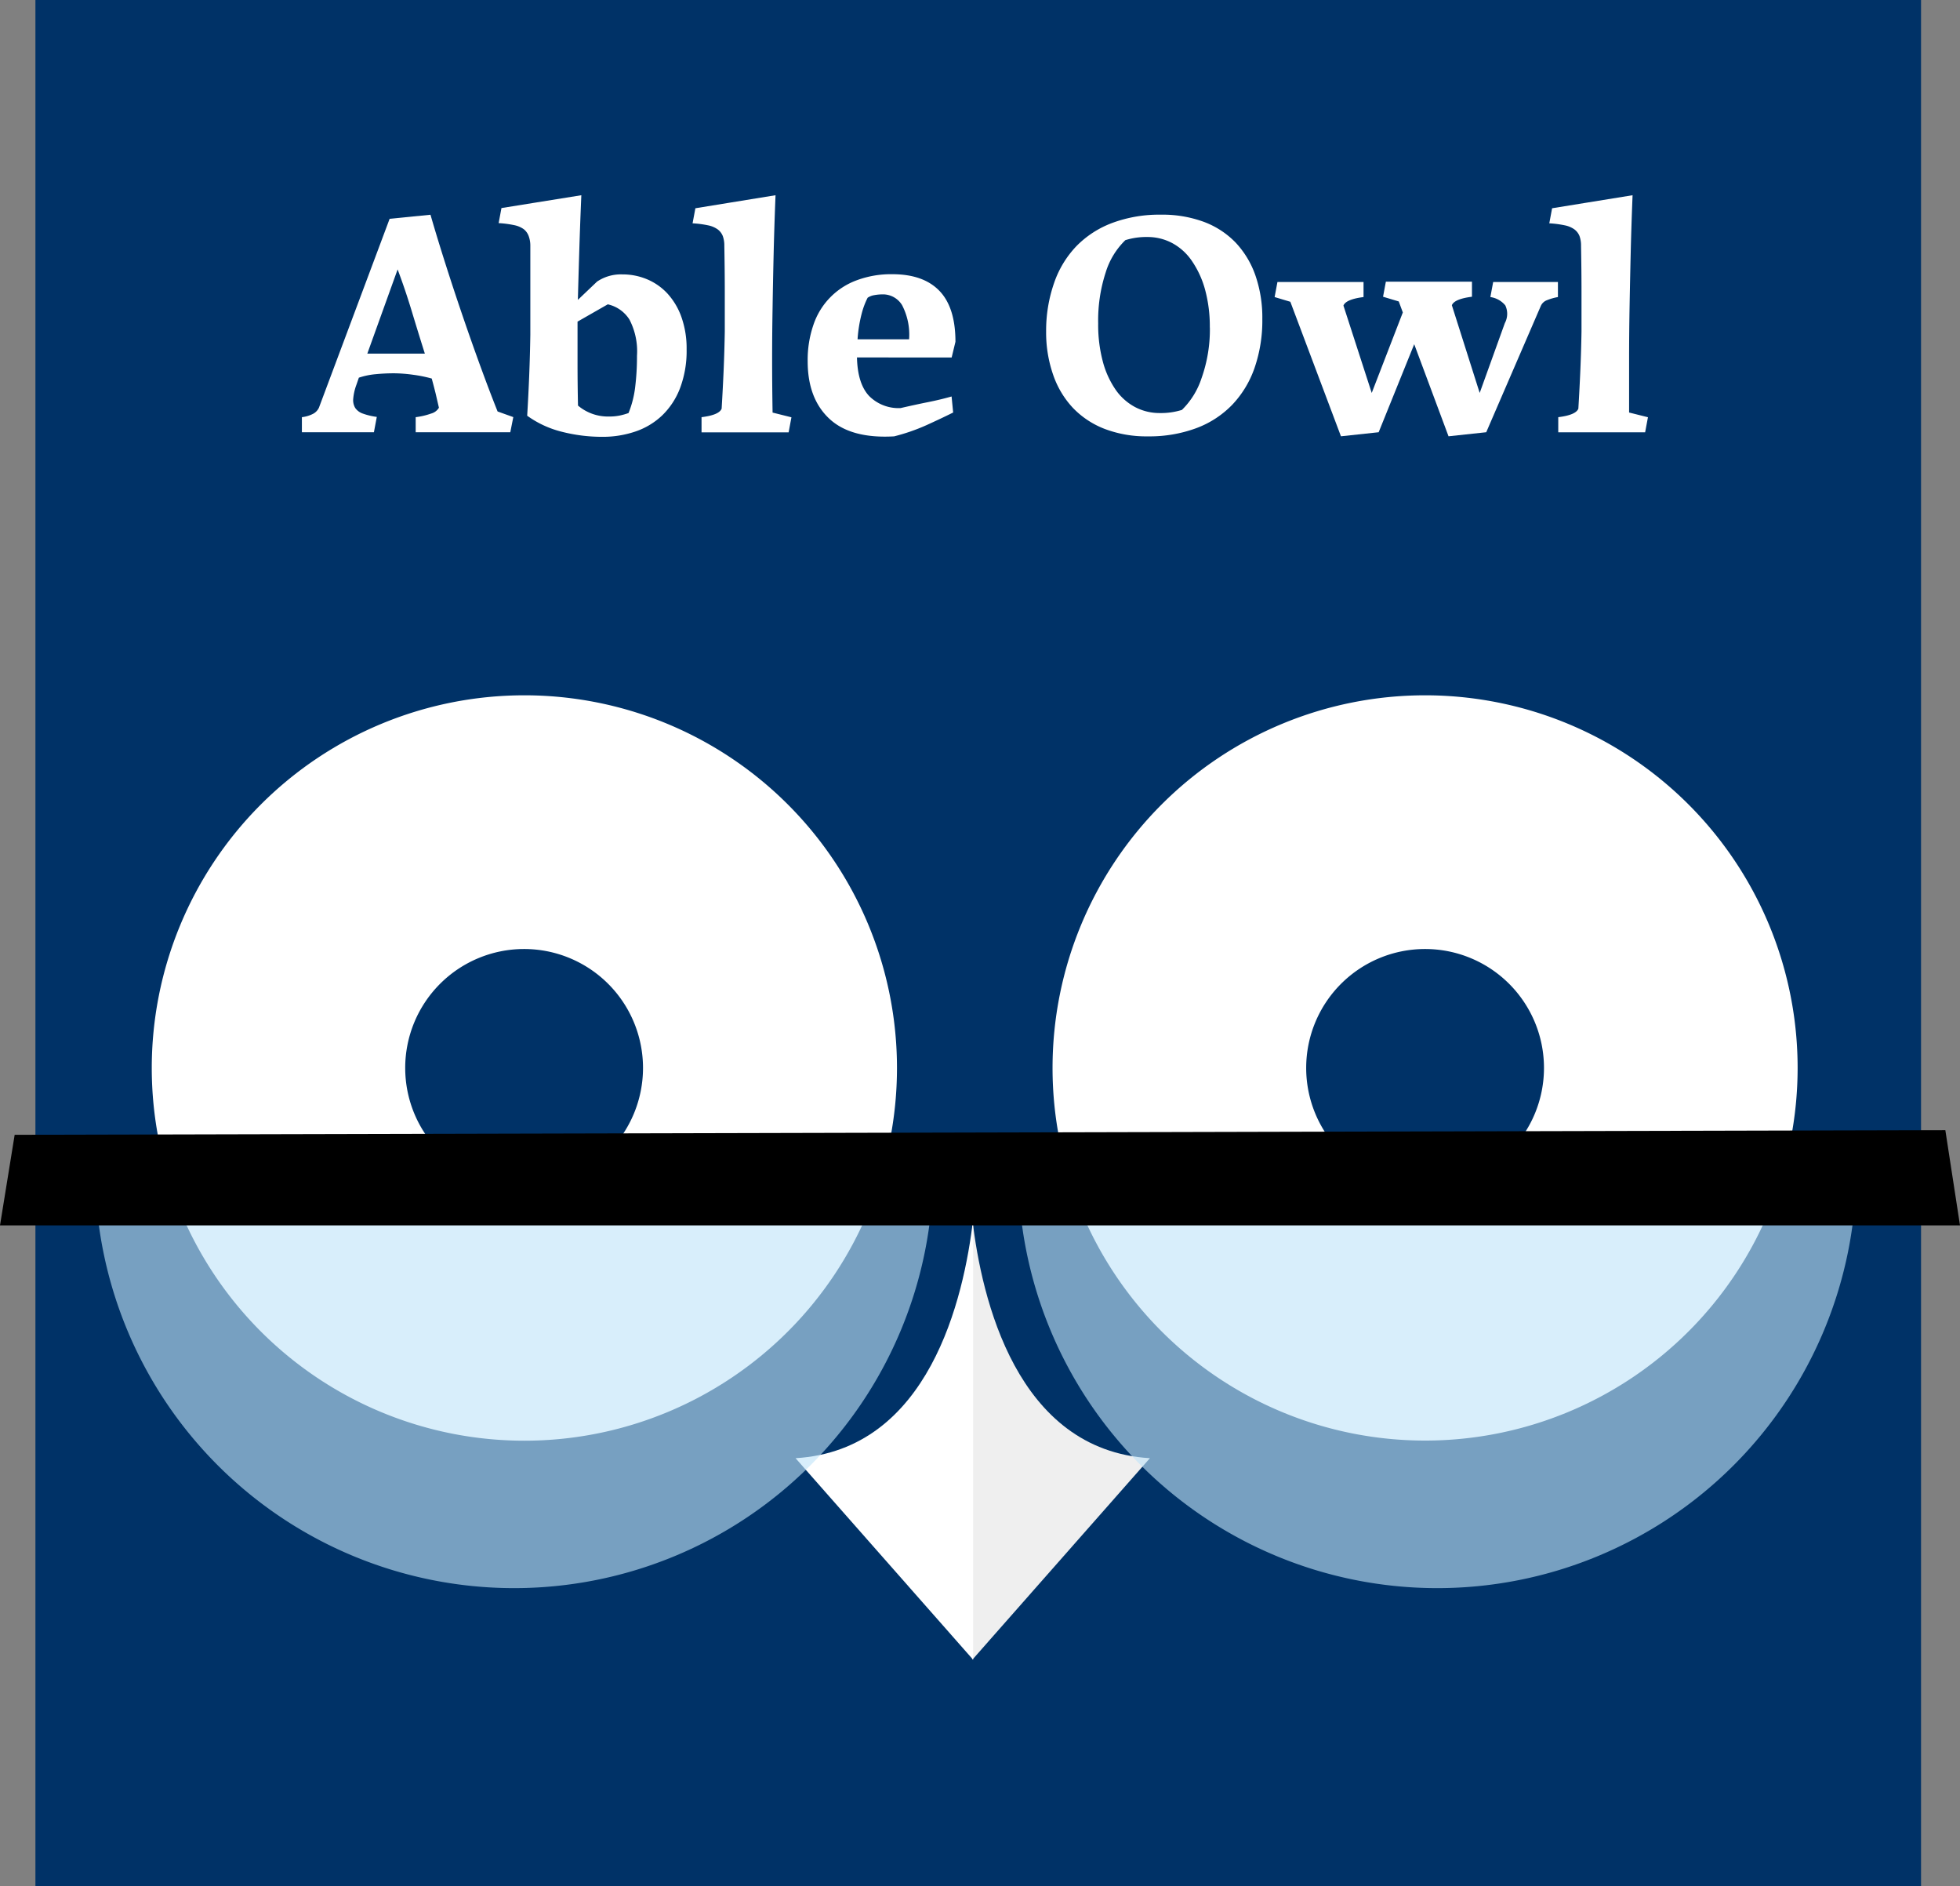 <svg xmlns="http://www.w3.org/2000/svg" width="299.36" height="288" viewBox="0 0 299.36 288">
  <rect x="0" y="0" width="299.36" height="288" fill="#808080" stroke="none"/>
  <title>Asset 2</title>
  <g id="Layer_2" data-name="Layer 2">
    <g id="Layer_1-2" data-name="Layer 1">
      <g>
        <rect x="5.41" width="288" height="288" fill="#003267"/>
        <g>
          <path d="M274.56,163.08a56.9,56.9,0,1,1-56.9-56.91A56.9,56.9,0,0,1,274.56,163.08Z" fill="#fff"/>
          <path d="M235.82,163.08a18.16,18.16,0,1,1-18.16-18.17A18.16,18.16,0,0,1,235.82,163.08Z" fill="#003267"/>
          <path d="M137,163.08A56.91,56.91,0,1,1,80,106.17,56.91,56.91,0,0,1,137,163.08Z" fill="#fff"/>
          <path d="M98.21,163.08A18.16,18.16,0,1,1,80,144.91,18.16,18.16,0,0,1,98.21,163.08Z" fill="#003267"/>
          <g>
            <path d="M148.51,253.43l27.12-30.77c-20.39-1.23-25.72-24.42-27.12-36.49Z" fill="#efefef"/>
            <path d="M148.63,253.43l-27.12-30.77c20.39-1.23,25.72-24.42,27.12-36.49Z" fill="#fff"/>
          </g>
          <g>
            <path d="M14.52,178c0,.17,0,.33,0,.5a64,64,0,0,0,128,0c0-.17,0-.33,0-.5Z" fill="#c0e4f9" opacity="0.62"/>
            <path d="M155.52,178c0,.17,0,.33,0,.5a64,64,0,0,0,128,0c0-.17,0-.33,0-.5Z" fill="#c0e4f9" opacity="0.62"/>
            <polygon points="2.24 173.28 297.12 172.57 299.36 187.11 0 187.11 2.24 173.28"/>
          </g>
        </g>
        <g>
          <path d="M60.18,57q-1.39,0-2.83.14a11.16,11.16,0,0,0-2.54.53l-.38,1.1a8.15,8.15,0,0,0-.48,2.11,2.31,2.31,0,0,0,.31,1.42,2.33,2.33,0,0,0,1.18.86,10.2,10.2,0,0,0,2.11.5L57.11,66h-11V63.7a4.93,4.93,0,0,0,1.78-.55,2.05,2.05,0,0,0,.82-.89L59.51,33.41l6.24-.62q1,3.46,2.3,7.54t2.69,8.14q1.39,4.06,2.76,7.8T76,62.83l2.4.86L77.94,66H63.49V63.7a11.08,11.08,0,0,0,2.35-.55,2,2,0,0,0,1.2-.89l-.5-2.16q-.27-1.1-.6-2.3a21,21,0,0,0-2.88-.58A22.63,22.63,0,0,0,60.18,57ZM56.1,54h8.79q-1-3.17-2-6.48t-2.16-6.38Z" fill="#fff"/>
          <path d="M88.79,29.81q-.19,4.46-.31,8.35t-.22,7.63L91.19,43a6.52,6.52,0,0,1,3.89-1.1,9.61,9.61,0,0,1,3.74.74,9,9,0,0,1,3.12,2.18,10.5,10.5,0,0,1,2.14,3.6,14.33,14.33,0,0,1,.79,4.94,16.06,16.06,0,0,1-1,5.9,11.48,11.48,0,0,1-2.71,4.15,11.07,11.07,0,0,1-4.08,2.47,15.42,15.42,0,0,1-5.09.82,24.79,24.79,0,0,1-6.17-.77,15.36,15.36,0,0,1-5.3-2.45q.19-3.17.31-6.19T81,51.12q0-3.12,0-6.46T81,37.54A4.19,4.19,0,0,0,80.73,36,2.37,2.37,0,0,0,80,35a3.78,3.78,0,0,0-1.46-.62,15.49,15.49,0,0,0-2.38-.31l.43-2.3Zm-.58,19.3q0,3.17,0,6.34t.07,6.48A7.07,7.07,0,0,0,93,63.6a8,8,0,0,0,1.61-.14A10.18,10.18,0,0,0,96,63.07a15.33,15.33,0,0,0,1-3.86,38.3,38.3,0,0,0,.29-4.87,10.5,10.5,0,0,0-1.15-5.54,5.26,5.26,0,0,0-3.31-2.33Z" fill="#fff"/>
          <path d="M118.45,29.81q-.19,4.75-.29,9T118,47q-.07,4-.07,7.9T118,63l2.88.72-.43,2.3h-13.3V63.7q2.69-.33,3.07-1.3.19-3.17.31-6t.17-5.78q0-2.93,0-6.1t-.07-7a4.19,4.19,0,0,0-.24-1.49,2.35,2.35,0,0,0-.77-1,3.78,3.78,0,0,0-1.46-.62,15.49,15.49,0,0,0-2.38-.31l.43-2.3Z" fill="#fff"/>
          <path d="M130.89,54.58q.09,4,1.85,5.88a6.33,6.33,0,0,0,4.82,1.85q2.3-.53,4.2-.91t3.58-.86l.24,2.45q-1.83.91-4.1,1.94a29.78,29.78,0,0,1-4.92,1.7q-6.62.38-9.91-2.71t-3.29-8.76a16.43,16.43,0,0,1,.89-5.59,10.94,10.94,0,0,1,6.65-6.79,15,15,0,0,1,5.38-.91q4.75,0,7.2,2.54t2.45,7.78l-.58,2.4Zm1.63-9.12a11.74,11.74,0,0,0-.89,2.35,20.83,20.83,0,0,0-.65,4h7.87a9.74,9.74,0,0,0-1.08-5.23,3.41,3.41,0,0,0-3-1.63,7.17,7.17,0,0,0-1.25.12A2.53,2.53,0,0,0,132.52,45.46Z" fill="#fff"/>
          <path d="M159.78,50.64A22.1,22.1,0,0,1,161,43.2a15.29,15.29,0,0,1,3.41-5.62,15,15,0,0,1,5.5-3.55,20.57,20.57,0,0,1,7.39-1.25,18.29,18.29,0,0,1,6.58,1.1,13.11,13.11,0,0,1,4.87,3.19,14.06,14.06,0,0,1,3,5,19.67,19.67,0,0,1,1.05,6.65,22.15,22.15,0,0,1-1.18,7.44,15.55,15.55,0,0,1-3.41,5.64,14.82,14.82,0,0,1-5.5,3.58,20.57,20.57,0,0,1-7.39,1.25,17.94,17.94,0,0,1-6.58-1.13,13.36,13.36,0,0,1-4.87-3.22,14,14,0,0,1-3-5A19.62,19.62,0,0,1,159.78,50.64Zm25-.62a21.42,21.42,0,0,0-.72-5.78,14.44,14.44,0,0,0-2-4.37,8.55,8.55,0,0,0-3-2.74,8,8,0,0,0-3.82-.94,10.66,10.66,0,0,0-3.36.48,11.62,11.62,0,0,0-3,4.92,23.65,23.65,0,0,0-1.15,7.8,21.74,21.74,0,0,0,.7,5.78,13.77,13.77,0,0,0,1.94,4.3,8.46,8.46,0,0,0,3,2.69,8,8,0,0,0,3.79.91,10.62,10.62,0,0,0,3.36-.48,12,12,0,0,0,3-4.85A22.18,22.18,0,0,0,184.79,50Z" fill="#fff"/>
          <path d="M216,52.56,210.57,66l-5.76.62-7.73-20.54-2.4-.72.43-2.3h13.15v2.3q-2.69.34-3.07,1.3L209.51,60l4.75-12.29-.62-1.68-2.4-.72.43-2.3h13.15v2.3q-2.69.34-3.07,1.3L226,60l3.84-10.66a3,3,0,0,0,.07-2.71,3.6,3.6,0,0,0-2.28-1.27l.43-2.3h9.89v2.3a8.29,8.29,0,0,0-1.68.48,1.66,1.66,0,0,0-.91.82L227,66l-5.76.62Z" fill="#fff"/>
          <path d="M249.35,29.81q-.19,4.75-.29,9T248.89,47q-.07,4-.07,7.9t0,8.09l2.88.72-.43,2.3H238V63.7q2.69-.33,3.07-1.3.19-3.17.31-6t.17-5.78q0-2.93,0-6.1t-.07-7a4.19,4.19,0,0,0-.24-1.49,2.35,2.35,0,0,0-.77-1,3.78,3.78,0,0,0-1.46-.62,15.49,15.49,0,0,0-2.38-.31l.43-2.3Z" fill="#fff"/>
        </g>
      </g>
    </g>
  </g>
</svg>
